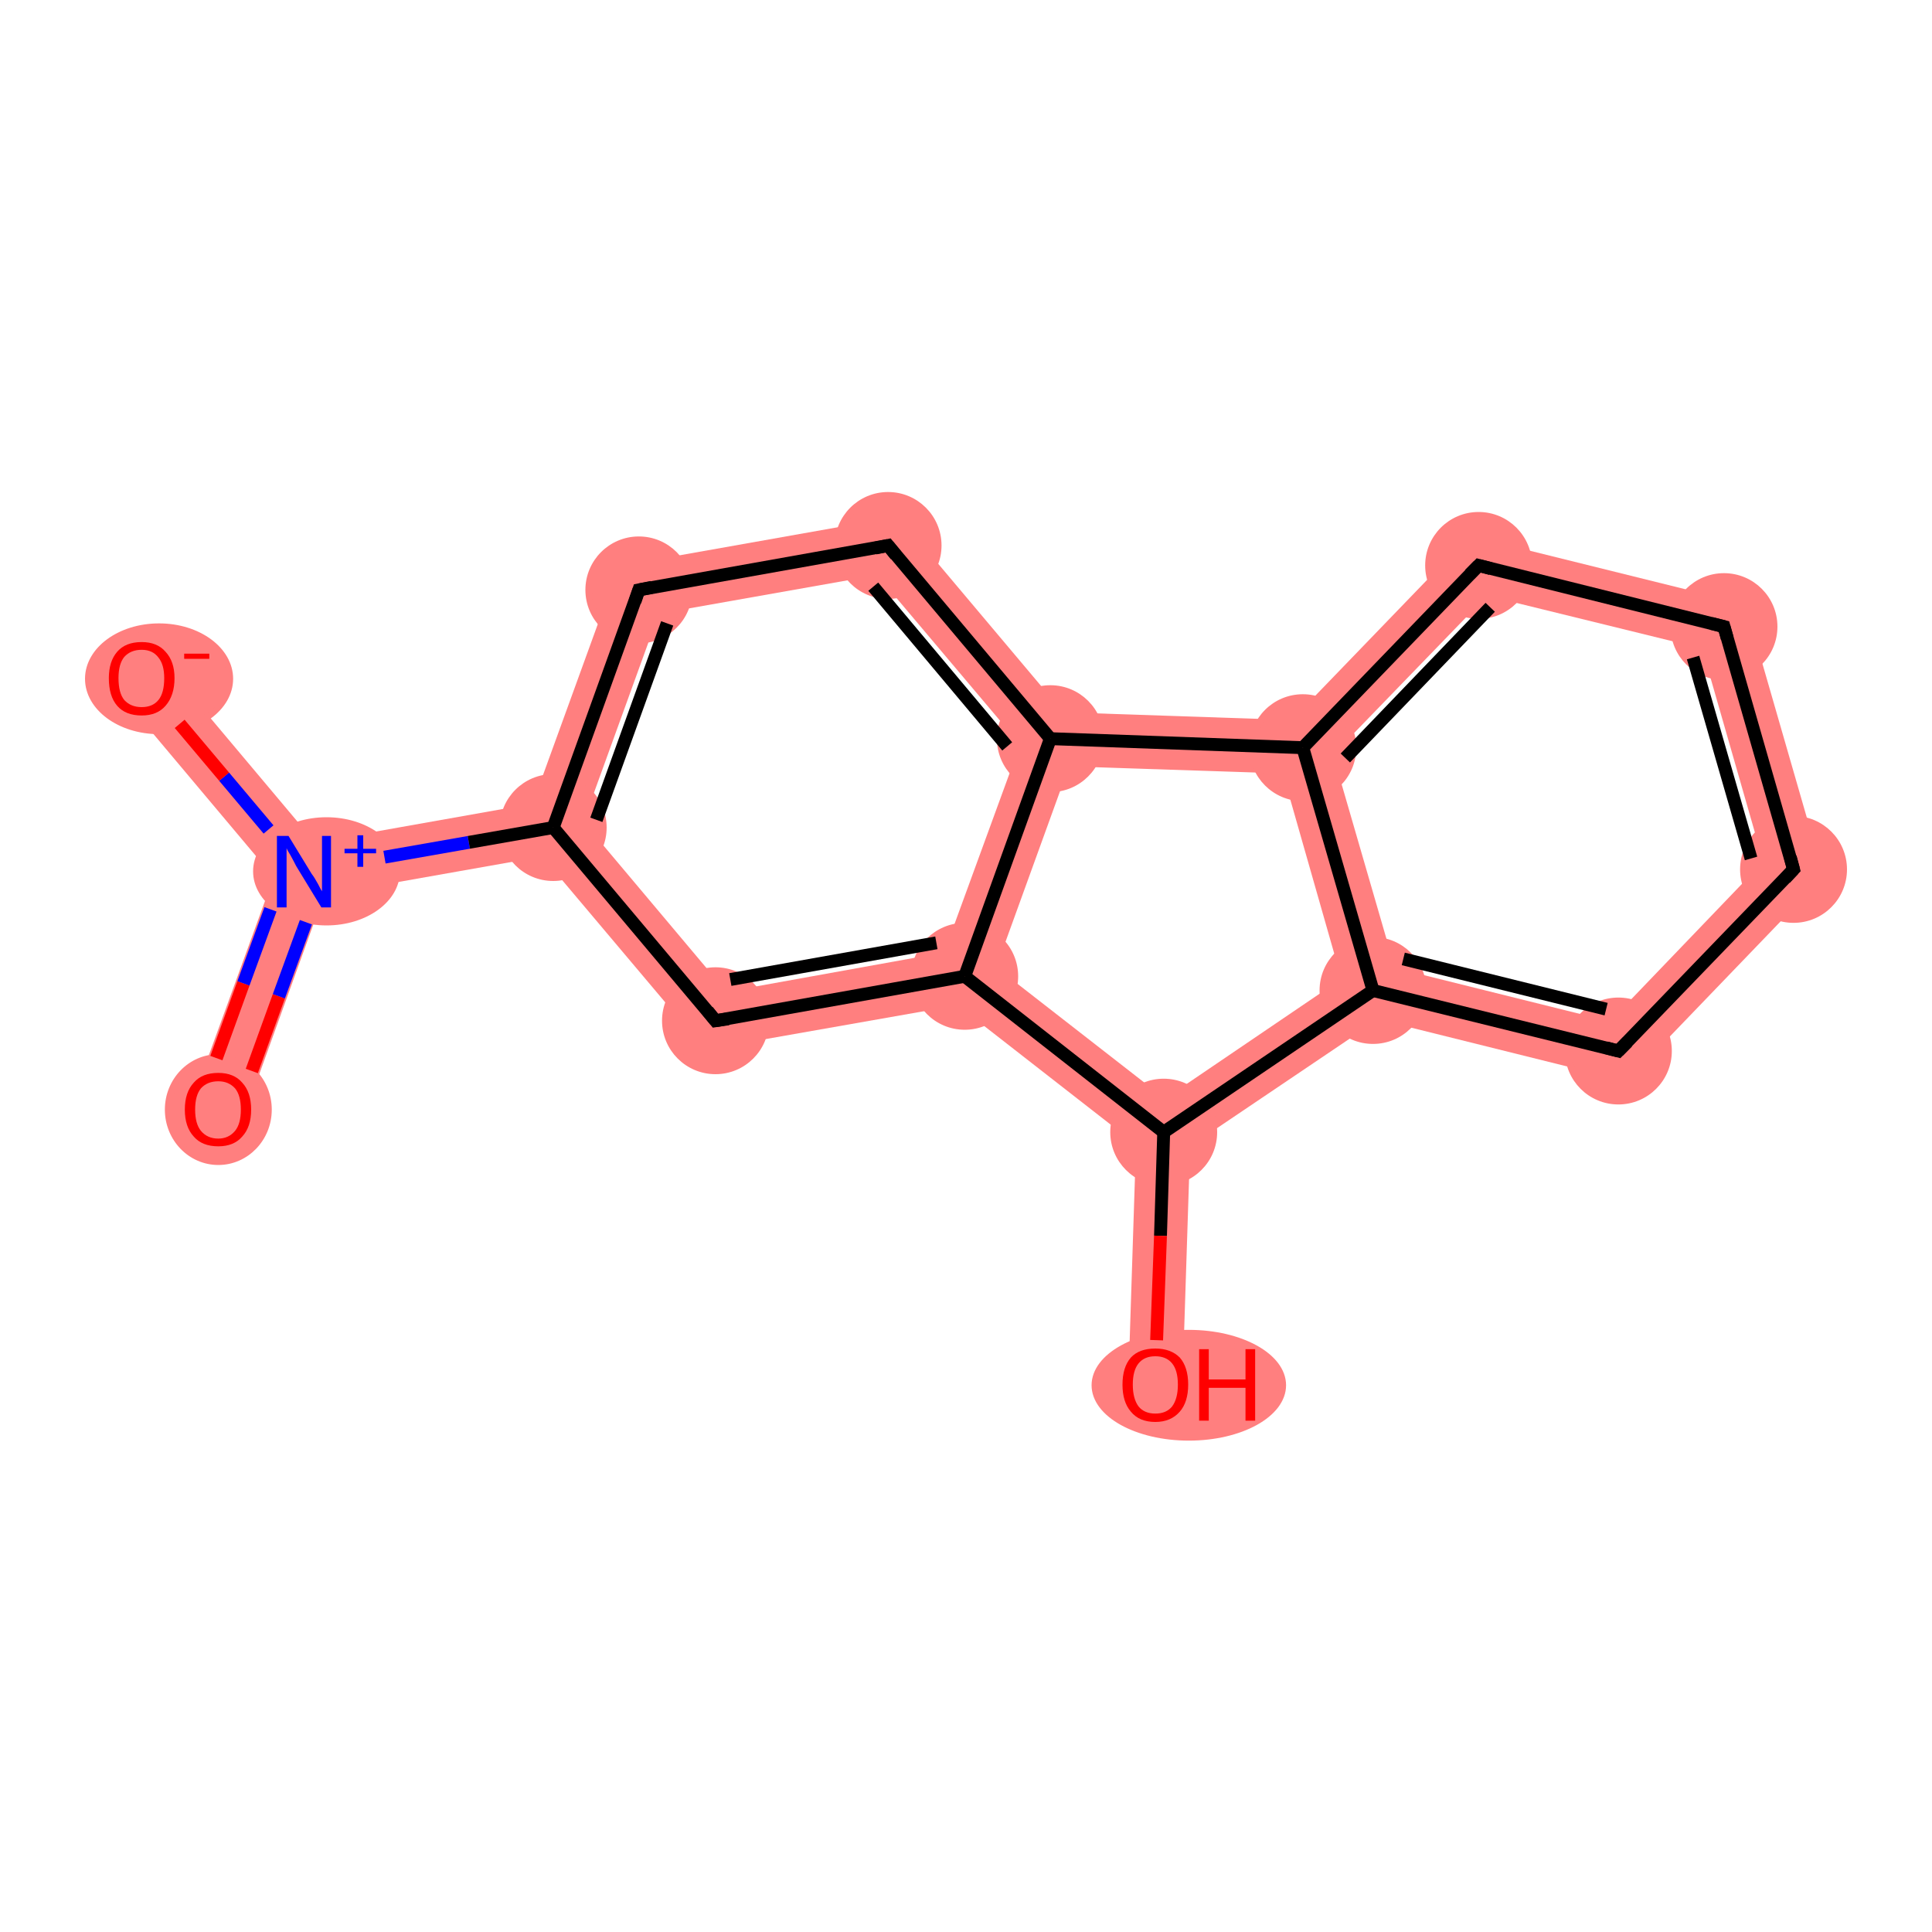 <?xml version='1.0' encoding='iso-8859-1'?>
<svg version='1.1' baseProfile='full'
              xmlns='http://www.w3.org/2000/svg'
                      xmlns:rdkit='http://www.rdkit.org/xml'
                      xmlns:xlink='http://www.w3.org/1999/xlink'
                  xml:space='preserve'
width='300px' height='300px' viewBox='0 0 300 300'>
<!-- END OF HEADER -->
<rect style='opacity:1.0;fill:#FFFFFF;stroke:none' width='300.0' height='300.0' x='0.0' y='0.0'> </rect>
<path class='bond-0 atom-0 atom-1' d='M 47.2,135.3 L 50.3,139.0 L 37.8,173.6 L 29.9,170.8 L 42.5,136.2 Z' style='fill:#FF7F7F;fill-rule:evenodd;fill-opacity:1;stroke:#FF7F7F;stroke-width:0.0px;stroke-linecap:butt;stroke-linejoin:miter;stroke-opacity:1;' />
<path class='bond-1 atom-1 atom-2' d='M 25.2,102.6 L 48.9,130.8 L 47.2,135.3 L 42.5,136.2 L 18.8,108.0 Z' style='fill:#FF7F7F;fill-rule:evenodd;fill-opacity:1;stroke:#FF7F7F;stroke-width:0.0px;stroke-linecap:butt;stroke-linejoin:miter;stroke-opacity:1;' />
<path class='bond-2 atom-1 atom-3' d='M 82.7,124.8 L 85.9,128.5 L 84.2,133.0 L 50.3,139.0 L 47.2,135.3 L 48.9,130.8 Z' style='fill:#FF7F7F;fill-rule:evenodd;fill-opacity:1;stroke:#FF7F7F;stroke-width:0.0px;stroke-linecap:butt;stroke-linejoin:miter;stroke-opacity:1;' />
<path class='bond-3 atom-3 atom-4' d='M 96.1,87.9 L 102.3,95.3 L 90.6,127.6 L 85.9,128.5 L 82.7,124.8 Z' style='fill:#FF7F7F;fill-rule:evenodd;fill-opacity:1;stroke:#FF7F7F;stroke-width:0.0px;stroke-linecap:butt;stroke-linejoin:miter;stroke-opacity:1;' />
<path class='bond-16 atom-3 atom-8' d='M 90.6,127.6 L 112.8,154.0 L 109.5,163.0 L 84.2,133.0 L 85.9,128.5 Z' style='fill:#FF7F7F;fill-rule:evenodd;fill-opacity:1;stroke:#FF7F7F;stroke-width:0.0px;stroke-linecap:butt;stroke-linejoin:miter;stroke-opacity:1;' />
<path class='bond-4 atom-4 atom-5' d='M 139.5,80.2 L 136.2,89.3 L 102.3,95.3 L 96.1,87.9 Z' style='fill:#FF7F7F;fill-rule:evenodd;fill-opacity:1;stroke:#FF7F7F;stroke-width:0.0px;stroke-linecap:butt;stroke-linejoin:miter;stroke-opacity:1;' />
<path class='bond-5 atom-5 atom-6' d='M 139.5,80.2 L 165.1,110.6 L 163.1,114.7 L 158.4,115.6 L 136.2,89.3 Z' style='fill:#FF7F7F;fill-rule:evenodd;fill-opacity:1;stroke:#FF7F7F;stroke-width:0.0px;stroke-linecap:butt;stroke-linejoin:miter;stroke-opacity:1;' />
<path class='bond-6 atom-6 atom-7' d='M 163.1,114.7 L 166.0,119.0 L 154.7,150.2 L 149.8,151.6 L 146.6,147.9 L 158.4,115.6 Z' style='fill:#FF7F7F;fill-rule:evenodd;fill-opacity:1;stroke:#FF7F7F;stroke-width:0.0px;stroke-linecap:butt;stroke-linejoin:miter;stroke-opacity:1;' />
<path class='bond-18 atom-6 atom-16' d='M 165.1,110.6 L 200.6,111.8 L 202.3,116.1 L 199.2,120.1 L 166.0,119.0 L 163.1,114.7 Z' style='fill:#FF7F7F;fill-rule:evenodd;fill-opacity:1;stroke:#FF7F7F;stroke-width:0.0px;stroke-linecap:butt;stroke-linejoin:miter;stroke-opacity:1;' />
<path class='bond-7 atom-7 atom-8' d='M 146.6,147.9 L 149.8,151.6 L 148.7,156.1 L 109.5,163.0 L 112.8,154.0 Z' style='fill:#FF7F7F;fill-rule:evenodd;fill-opacity:1;stroke:#FF7F7F;stroke-width:0.0px;stroke-linecap:butt;stroke-linejoin:miter;stroke-opacity:1;' />
<path class='bond-8 atom-7 atom-9' d='M 154.7,150.2 L 180.9,170.6 L 180.7,175.8 L 176.4,177.7 L 148.7,156.1 L 149.8,151.6 Z' style='fill:#FF7F7F;fill-rule:evenodd;fill-opacity:1;stroke:#FF7F7F;stroke-width:0.0px;stroke-linecap:butt;stroke-linejoin:miter;stroke-opacity:1;' />
<path class='bond-9 atom-9 atom-10' d='M 180.7,175.8 L 184.8,178.0 L 183.6,215.1 L 175.2,214.8 L 176.4,177.7 Z' style='fill:#FF7F7F;fill-rule:evenodd;fill-opacity:1;stroke:#FF7F7F;stroke-width:0.0px;stroke-linecap:butt;stroke-linejoin:miter;stroke-opacity:1;' />
<path class='bond-10 atom-9 atom-11' d='M 208.3,152.0 L 213.2,153.8 L 214.0,158.3 L 184.8,178.0 L 180.7,175.8 L 180.9,170.6 Z' style='fill:#FF7F7F;fill-rule:evenodd;fill-opacity:1;stroke:#FF7F7F;stroke-width:0.0px;stroke-linecap:butt;stroke-linejoin:miter;stroke-opacity:1;' />
<path class='bond-11 atom-11 atom-12' d='M 216.6,150.3 L 250.0,158.6 L 252.6,167.9 L 214.0,158.3 L 213.2,153.8 Z' style='fill:#FF7F7F;fill-rule:evenodd;fill-opacity:1;stroke:#FF7F7F;stroke-width:0.0px;stroke-linecap:butt;stroke-linejoin:miter;stroke-opacity:1;' />
<path class='bond-17 atom-11 atom-16' d='M 202.3,116.1 L 207.0,117.2 L 216.6,150.3 L 213.2,153.8 L 208.3,152.0 L 199.2,120.1 Z' style='fill:#FF7F7F;fill-rule:evenodd;fill-opacity:1;stroke:#FF7F7F;stroke-width:0.0px;stroke-linecap:butt;stroke-linejoin:miter;stroke-opacity:1;' />
<path class='bond-12 atom-12 atom-13' d='M 273.8,133.8 L 283.2,136.1 L 252.6,167.9 L 250.0,158.6 Z' style='fill:#FF7F7F;fill-rule:evenodd;fill-opacity:1;stroke:#FF7F7F;stroke-width:0.0px;stroke-linecap:butt;stroke-linejoin:miter;stroke-opacity:1;' />
<path class='bond-13 atom-13 atom-14' d='M 271.0,93.8 L 283.2,136.1 L 273.8,133.8 L 264.3,100.7 Z' style='fill:#FF7F7F;fill-rule:evenodd;fill-opacity:1;stroke:#FF7F7F;stroke-width:0.0px;stroke-linecap:butt;stroke-linejoin:miter;stroke-opacity:1;' />
<path class='bond-14 atom-14 atom-15' d='M 228.2,83.2 L 271.0,93.8 L 264.3,100.7 L 230.9,92.5 Z' style='fill:#FF7F7F;fill-rule:evenodd;fill-opacity:1;stroke:#FF7F7F;stroke-width:0.0px;stroke-linecap:butt;stroke-linejoin:miter;stroke-opacity:1;' />
<path class='bond-15 atom-15 atom-16' d='M 228.2,83.2 L 230.9,92.5 L 207.0,117.2 L 202.3,116.1 L 200.6,111.8 Z' style='fill:#FF7F7F;fill-rule:evenodd;fill-opacity:1;stroke:#FF7F7F;stroke-width:0.0px;stroke-linecap:butt;stroke-linejoin:miter;stroke-opacity:1;' />
<ellipse cx='33.9' cy='172.3' rx='7.8' ry='8.1' class='atom-0'  style='fill:#FF7F7F;fill-rule:evenodd;stroke:#FF7F7F;stroke-width:1.0px;stroke-linecap:butt;stroke-linejoin:miter;stroke-opacity:1' />
<ellipse cx='50.7' cy='135.3' rx='10.9' ry='7.9' class='atom-1'  style='fill:#FF7F7F;fill-rule:evenodd;stroke:#FF7F7F;stroke-width:1.0px;stroke-linecap:butt;stroke-linejoin:miter;stroke-opacity:1' />
<ellipse cx='24.7' cy='105.4' rx='11.0' ry='8.1' class='atom-2'  style='fill:#FF7F7F;fill-rule:evenodd;stroke:#FF7F7F;stroke-width:1.0px;stroke-linecap:butt;stroke-linejoin:miter;stroke-opacity:1' />
<ellipse cx='85.9' cy='128.5' rx='7.8' ry='7.8' class='atom-3'  style='fill:#FF7F7F;fill-rule:evenodd;stroke:#FF7F7F;stroke-width:1.0px;stroke-linecap:butt;stroke-linejoin:miter;stroke-opacity:1' />
<ellipse cx='99.2' cy='91.6' rx='7.8' ry='7.8' class='atom-4'  style='fill:#FF7F7F;fill-rule:evenodd;stroke:#FF7F7F;stroke-width:1.0px;stroke-linecap:butt;stroke-linejoin:miter;stroke-opacity:1' />
<ellipse cx='137.9' cy='84.7' rx='7.8' ry='7.8' class='atom-5'  style='fill:#FF7F7F;fill-rule:evenodd;stroke:#FF7F7F;stroke-width:1.0px;stroke-linecap:butt;stroke-linejoin:miter;stroke-opacity:1' />
<ellipse cx='163.1' cy='114.7' rx='7.8' ry='7.8' class='atom-6'  style='fill:#FF7F7F;fill-rule:evenodd;stroke:#FF7F7F;stroke-width:1.0px;stroke-linecap:butt;stroke-linejoin:miter;stroke-opacity:1' />
<ellipse cx='149.8' cy='151.6' rx='7.8' ry='7.8' class='atom-7'  style='fill:#FF7F7F;fill-rule:evenodd;stroke:#FF7F7F;stroke-width:1.0px;stroke-linecap:butt;stroke-linejoin:miter;stroke-opacity:1' />
<ellipse cx='111.1' cy='158.5' rx='7.8' ry='7.8' class='atom-8'  style='fill:#FF7F7F;fill-rule:evenodd;stroke:#FF7F7F;stroke-width:1.0px;stroke-linecap:butt;stroke-linejoin:miter;stroke-opacity:1' />
<ellipse cx='180.7' cy='175.8' rx='7.8' ry='7.8' class='atom-9'  style='fill:#FF7F7F;fill-rule:evenodd;stroke:#FF7F7F;stroke-width:1.0px;stroke-linecap:butt;stroke-linejoin:miter;stroke-opacity:1' />
<ellipse cx='184.6' cy='215.1' rx='14.6' ry='8.1' class='atom-10'  style='fill:#FF7F7F;fill-rule:evenodd;stroke:#FF7F7F;stroke-width:1.0px;stroke-linecap:butt;stroke-linejoin:miter;stroke-opacity:1' />
<ellipse cx='213.2' cy='153.8' rx='7.8' ry='7.8' class='atom-11'  style='fill:#FF7F7F;fill-rule:evenodd;stroke:#FF7F7F;stroke-width:1.0px;stroke-linecap:butt;stroke-linejoin:miter;stroke-opacity:1' />
<ellipse cx='251.3' cy='163.2' rx='7.8' ry='7.8' class='atom-12'  style='fill:#FF7F7F;fill-rule:evenodd;stroke:#FF7F7F;stroke-width:1.0px;stroke-linecap:butt;stroke-linejoin:miter;stroke-opacity:1' />
<ellipse cx='278.5' cy='135.0' rx='7.8' ry='7.8' class='atom-13'  style='fill:#FF7F7F;fill-rule:evenodd;stroke:#FF7F7F;stroke-width:1.0px;stroke-linecap:butt;stroke-linejoin:miter;stroke-opacity:1' />
<ellipse cx='267.7' cy='97.3' rx='7.8' ry='7.8' class='atom-14'  style='fill:#FF7F7F;fill-rule:evenodd;stroke:#FF7F7F;stroke-width:1.0px;stroke-linecap:butt;stroke-linejoin:miter;stroke-opacity:1' />
<ellipse cx='229.6' cy='87.8' rx='7.8' ry='7.8' class='atom-15'  style='fill:#FF7F7F;fill-rule:evenodd;stroke:#FF7F7F;stroke-width:1.0px;stroke-linecap:butt;stroke-linejoin:miter;stroke-opacity:1' />
<ellipse cx='202.3' cy='116.1' rx='7.8' ry='7.8' class='atom-16'  style='fill:#FF7F7F;fill-rule:evenodd;stroke:#FF7F7F;stroke-width:1.0px;stroke-linecap:butt;stroke-linejoin:miter;stroke-opacity:1' />
<path class='bond-0 atom-0 atom-1' d='M 33.6,164.3 L 37.8,152.7' style='fill:none;fill-rule:evenodd;stroke:#FF0000;stroke-width:2.0px;stroke-linecap:butt;stroke-linejoin:miter;stroke-opacity:1' />
<path class='bond-0 atom-0 atom-1' d='M 37.8,152.7 L 42.0,141.2' style='fill:none;fill-rule:evenodd;stroke:#0000FF;stroke-width:2.0px;stroke-linecap:butt;stroke-linejoin:miter;stroke-opacity:1' />
<path class='bond-0 atom-0 atom-1' d='M 39.1,166.3 L 43.3,154.7' style='fill:none;fill-rule:evenodd;stroke:#FF0000;stroke-width:2.0px;stroke-linecap:butt;stroke-linejoin:miter;stroke-opacity:1' />
<path class='bond-0 atom-0 atom-1' d='M 43.3,154.7 L 47.5,143.2' style='fill:none;fill-rule:evenodd;stroke:#0000FF;stroke-width:2.0px;stroke-linecap:butt;stroke-linejoin:miter;stroke-opacity:1' />
<path class='bond-1 atom-1 atom-2' d='M 41.7,128.8 L 34.8,120.6' style='fill:none;fill-rule:evenodd;stroke:#0000FF;stroke-width:2.0px;stroke-linecap:butt;stroke-linejoin:miter;stroke-opacity:1' />
<path class='bond-1 atom-1 atom-2' d='M 34.8,120.6 L 27.9,112.4' style='fill:none;fill-rule:evenodd;stroke:#FF0000;stroke-width:2.0px;stroke-linecap:butt;stroke-linejoin:miter;stroke-opacity:1' />
<path class='bond-2 atom-1 atom-3' d='M 59.7,133.1 L 72.8,130.8' style='fill:none;fill-rule:evenodd;stroke:#0000FF;stroke-width:2.0px;stroke-linecap:butt;stroke-linejoin:miter;stroke-opacity:1' />
<path class='bond-2 atom-1 atom-3' d='M 72.8,130.8 L 85.9,128.5' style='fill:none;fill-rule:evenodd;stroke:#000000;stroke-width:2.0px;stroke-linecap:butt;stroke-linejoin:miter;stroke-opacity:1' />
<path class='bond-3 atom-3 atom-4' d='M 85.9,128.5 L 99.2,91.6' style='fill:none;fill-rule:evenodd;stroke:#000000;stroke-width:2.0px;stroke-linecap:butt;stroke-linejoin:miter;stroke-opacity:1' />
<path class='bond-3 atom-3 atom-4' d='M 92.6,127.3 L 103.6,96.8' style='fill:none;fill-rule:evenodd;stroke:#000000;stroke-width:2.0px;stroke-linecap:butt;stroke-linejoin:miter;stroke-opacity:1' />
<path class='bond-4 atom-4 atom-5' d='M 99.2,91.6 L 137.9,84.7' style='fill:none;fill-rule:evenodd;stroke:#000000;stroke-width:2.0px;stroke-linecap:butt;stroke-linejoin:miter;stroke-opacity:1' />
<path class='bond-5 atom-5 atom-6' d='M 137.9,84.7 L 163.1,114.7' style='fill:none;fill-rule:evenodd;stroke:#000000;stroke-width:2.0px;stroke-linecap:butt;stroke-linejoin:miter;stroke-opacity:1' />
<path class='bond-5 atom-5 atom-6' d='M 135.6,91.1 L 156.4,115.9' style='fill:none;fill-rule:evenodd;stroke:#000000;stroke-width:2.0px;stroke-linecap:butt;stroke-linejoin:miter;stroke-opacity:1' />
<path class='bond-6 atom-6 atom-7' d='M 163.1,114.7 L 149.8,151.6' style='fill:none;fill-rule:evenodd;stroke:#000000;stroke-width:2.0px;stroke-linecap:butt;stroke-linejoin:miter;stroke-opacity:1' />
<path class='bond-7 atom-7 atom-8' d='M 149.8,151.6 L 111.1,158.5' style='fill:none;fill-rule:evenodd;stroke:#000000;stroke-width:2.0px;stroke-linecap:butt;stroke-linejoin:miter;stroke-opacity:1' />
<path class='bond-7 atom-7 atom-8' d='M 145.4,146.4 L 113.4,152.1' style='fill:none;fill-rule:evenodd;stroke:#000000;stroke-width:2.0px;stroke-linecap:butt;stroke-linejoin:miter;stroke-opacity:1' />
<path class='bond-8 atom-7 atom-9' d='M 149.8,151.6 L 180.7,175.8' style='fill:none;fill-rule:evenodd;stroke:#000000;stroke-width:2.0px;stroke-linecap:butt;stroke-linejoin:miter;stroke-opacity:1' />
<path class='bond-9 atom-9 atom-10' d='M 180.7,175.8 L 180.2,191.9' style='fill:none;fill-rule:evenodd;stroke:#000000;stroke-width:2.0px;stroke-linecap:butt;stroke-linejoin:miter;stroke-opacity:1' />
<path class='bond-9 atom-9 atom-10' d='M 180.2,191.9 L 179.6,208.1' style='fill:none;fill-rule:evenodd;stroke:#FF0000;stroke-width:2.0px;stroke-linecap:butt;stroke-linejoin:miter;stroke-opacity:1' />
<path class='bond-10 atom-9 atom-11' d='M 180.7,175.8 L 213.2,153.8' style='fill:none;fill-rule:evenodd;stroke:#000000;stroke-width:2.0px;stroke-linecap:butt;stroke-linejoin:miter;stroke-opacity:1' />
<path class='bond-11 atom-11 atom-12' d='M 213.2,153.8 L 251.3,163.2' style='fill:none;fill-rule:evenodd;stroke:#000000;stroke-width:2.0px;stroke-linecap:butt;stroke-linejoin:miter;stroke-opacity:1' />
<path class='bond-11 atom-11 atom-12' d='M 217.9,148.9 L 249.4,156.7' style='fill:none;fill-rule:evenodd;stroke:#000000;stroke-width:2.0px;stroke-linecap:butt;stroke-linejoin:miter;stroke-opacity:1' />
<path class='bond-12 atom-12 atom-13' d='M 251.3,163.2 L 278.5,135.0' style='fill:none;fill-rule:evenodd;stroke:#000000;stroke-width:2.0px;stroke-linecap:butt;stroke-linejoin:miter;stroke-opacity:1' />
<path class='bond-13 atom-13 atom-14' d='M 278.5,135.0 L 267.7,97.3' style='fill:none;fill-rule:evenodd;stroke:#000000;stroke-width:2.0px;stroke-linecap:butt;stroke-linejoin:miter;stroke-opacity:1' />
<path class='bond-13 atom-13 atom-14' d='M 271.9,133.3 L 262.9,102.1' style='fill:none;fill-rule:evenodd;stroke:#000000;stroke-width:2.0px;stroke-linecap:butt;stroke-linejoin:miter;stroke-opacity:1' />
<path class='bond-14 atom-14 atom-15' d='M 267.7,97.3 L 229.6,87.8' style='fill:none;fill-rule:evenodd;stroke:#000000;stroke-width:2.0px;stroke-linecap:butt;stroke-linejoin:miter;stroke-opacity:1' />
<path class='bond-15 atom-15 atom-16' d='M 229.6,87.8 L 202.3,116.1' style='fill:none;fill-rule:evenodd;stroke:#000000;stroke-width:2.0px;stroke-linecap:butt;stroke-linejoin:miter;stroke-opacity:1' />
<path class='bond-15 atom-15 atom-16' d='M 231.4,94.3 L 208.9,117.7' style='fill:none;fill-rule:evenodd;stroke:#000000;stroke-width:2.0px;stroke-linecap:butt;stroke-linejoin:miter;stroke-opacity:1' />
<path class='bond-16 atom-8 atom-3' d='M 111.1,158.5 L 85.9,128.5' style='fill:none;fill-rule:evenodd;stroke:#000000;stroke-width:2.0px;stroke-linecap:butt;stroke-linejoin:miter;stroke-opacity:1' />
<path class='bond-17 atom-16 atom-11' d='M 202.3,116.1 L 213.2,153.8' style='fill:none;fill-rule:evenodd;stroke:#000000;stroke-width:2.0px;stroke-linecap:butt;stroke-linejoin:miter;stroke-opacity:1' />
<path class='bond-18 atom-16 atom-6' d='M 202.3,116.1 L 163.1,114.7' style='fill:none;fill-rule:evenodd;stroke:#000000;stroke-width:2.0px;stroke-linecap:butt;stroke-linejoin:miter;stroke-opacity:1' />
<path d='M 98.6,93.4 L 99.2,91.6 L 101.2,91.2' style='fill:none;stroke:#000000;stroke-width:2.0px;stroke-linecap:butt;stroke-linejoin:miter;stroke-opacity:1;' />
<path d='M 135.9,85.1 L 137.9,84.7 L 139.1,86.2' style='fill:none;stroke:#000000;stroke-width:2.0px;stroke-linecap:butt;stroke-linejoin:miter;stroke-opacity:1;' />
<path d='M 113.1,158.2 L 111.1,158.5 L 109.9,157.0' style='fill:none;stroke:#000000;stroke-width:2.0px;stroke-linecap:butt;stroke-linejoin:miter;stroke-opacity:1;' />
<path d='M 249.4,162.7 L 251.3,163.2 L 252.7,161.8' style='fill:none;stroke:#000000;stroke-width:2.0px;stroke-linecap:butt;stroke-linejoin:miter;stroke-opacity:1;' />
<path d='M 277.2,136.4 L 278.5,135.0 L 278.0,133.1' style='fill:none;stroke:#000000;stroke-width:2.0px;stroke-linecap:butt;stroke-linejoin:miter;stroke-opacity:1;' />
<path d='M 268.2,99.1 L 267.7,97.3 L 265.7,96.8' style='fill:none;stroke:#000000;stroke-width:2.0px;stroke-linecap:butt;stroke-linejoin:miter;stroke-opacity:1;' />
<path d='M 231.5,88.3 L 229.6,87.8 L 228.2,89.2' style='fill:none;stroke:#000000;stroke-width:2.0px;stroke-linecap:butt;stroke-linejoin:miter;stroke-opacity:1;' />
<path class='atom-0' d='M 28.7 172.3
Q 28.7 169.6, 30.1 168.1
Q 31.4 166.6, 33.9 166.6
Q 36.3 166.6, 37.6 168.1
Q 39.0 169.6, 39.0 172.3
Q 39.0 175.0, 37.6 176.5
Q 36.3 178.0, 33.9 178.0
Q 31.4 178.0, 30.1 176.5
Q 28.7 175.0, 28.7 172.3
M 33.9 176.8
Q 35.5 176.8, 36.5 175.6
Q 37.4 174.5, 37.4 172.3
Q 37.4 170.1, 36.5 169.0
Q 35.5 167.9, 33.9 167.9
Q 32.2 167.9, 31.2 169.0
Q 30.3 170.1, 30.3 172.3
Q 30.3 174.5, 31.2 175.6
Q 32.2 176.8, 33.9 176.8
' fill='#FF0000'/>
<path class='atom-1' d='M 44.8 129.8
L 48.4 135.7
Q 48.8 136.2, 49.4 137.3
Q 49.9 138.3, 50.0 138.4
L 50.0 129.8
L 51.4 129.8
L 51.4 140.9
L 49.9 140.9
L 46.0 134.5
Q 45.6 133.7, 45.1 132.8
Q 44.6 132.0, 44.5 131.7
L 44.5 140.9
L 43.0 140.9
L 43.0 129.8
L 44.8 129.8
' fill='#0000FF'/>
<path class='atom-1' d='M 53.5 131.8
L 55.5 131.8
L 55.5 129.7
L 56.4 129.7
L 56.4 131.8
L 58.4 131.8
L 58.4 132.5
L 56.4 132.5
L 56.4 134.6
L 55.5 134.6
L 55.5 132.5
L 53.5 132.5
L 53.5 131.8
' fill='#0000FF'/>
<path class='atom-2' d='M 16.9 105.3
Q 16.9 102.7, 18.2 101.2
Q 19.5 99.7, 22.0 99.7
Q 24.4 99.7, 25.7 101.2
Q 27.1 102.7, 27.1 105.3
Q 27.1 108.0, 25.7 109.6
Q 24.4 111.1, 22.0 111.1
Q 19.5 111.1, 18.2 109.6
Q 16.9 108.1, 16.9 105.3
M 22.0 109.8
Q 23.7 109.8, 24.6 108.7
Q 25.5 107.6, 25.5 105.3
Q 25.5 103.2, 24.6 102.1
Q 23.7 100.9, 22.0 100.9
Q 20.3 100.9, 19.3 102.0
Q 18.4 103.1, 18.4 105.3
Q 18.4 107.6, 19.3 108.7
Q 20.3 109.8, 22.0 109.8
' fill='#FF0000'/>
<path class='atom-2' d='M 28.6 101.5
L 32.5 101.5
L 32.5 102.3
L 28.6 102.3
L 28.6 101.5
' fill='#FF0000'/>
<path class='atom-10' d='M 174.3 215.0
Q 174.3 212.3, 175.6 210.8
Q 176.9 209.4, 179.4 209.4
Q 181.8 209.4, 183.2 210.8
Q 184.5 212.3, 184.5 215.0
Q 184.5 217.7, 183.2 219.2
Q 181.8 220.8, 179.4 220.8
Q 176.9 220.8, 175.6 219.2
Q 174.3 217.7, 174.3 215.0
M 179.4 219.5
Q 181.1 219.5, 182.0 218.4
Q 182.9 217.2, 182.9 215.0
Q 182.9 212.8, 182.0 211.7
Q 181.1 210.6, 179.4 210.6
Q 177.7 210.6, 176.8 211.7
Q 175.9 212.8, 175.9 215.0
Q 175.9 217.2, 176.8 218.4
Q 177.7 219.5, 179.4 219.5
' fill='#FF0000'/>
<path class='atom-10' d='M 186.2 209.5
L 187.7 209.5
L 187.7 214.2
L 193.4 214.2
L 193.4 209.5
L 194.9 209.5
L 194.9 220.6
L 193.4 220.6
L 193.4 215.5
L 187.7 215.5
L 187.7 220.6
L 186.2 220.6
L 186.2 209.5
' fill='#FF0000'/>
</svg>
